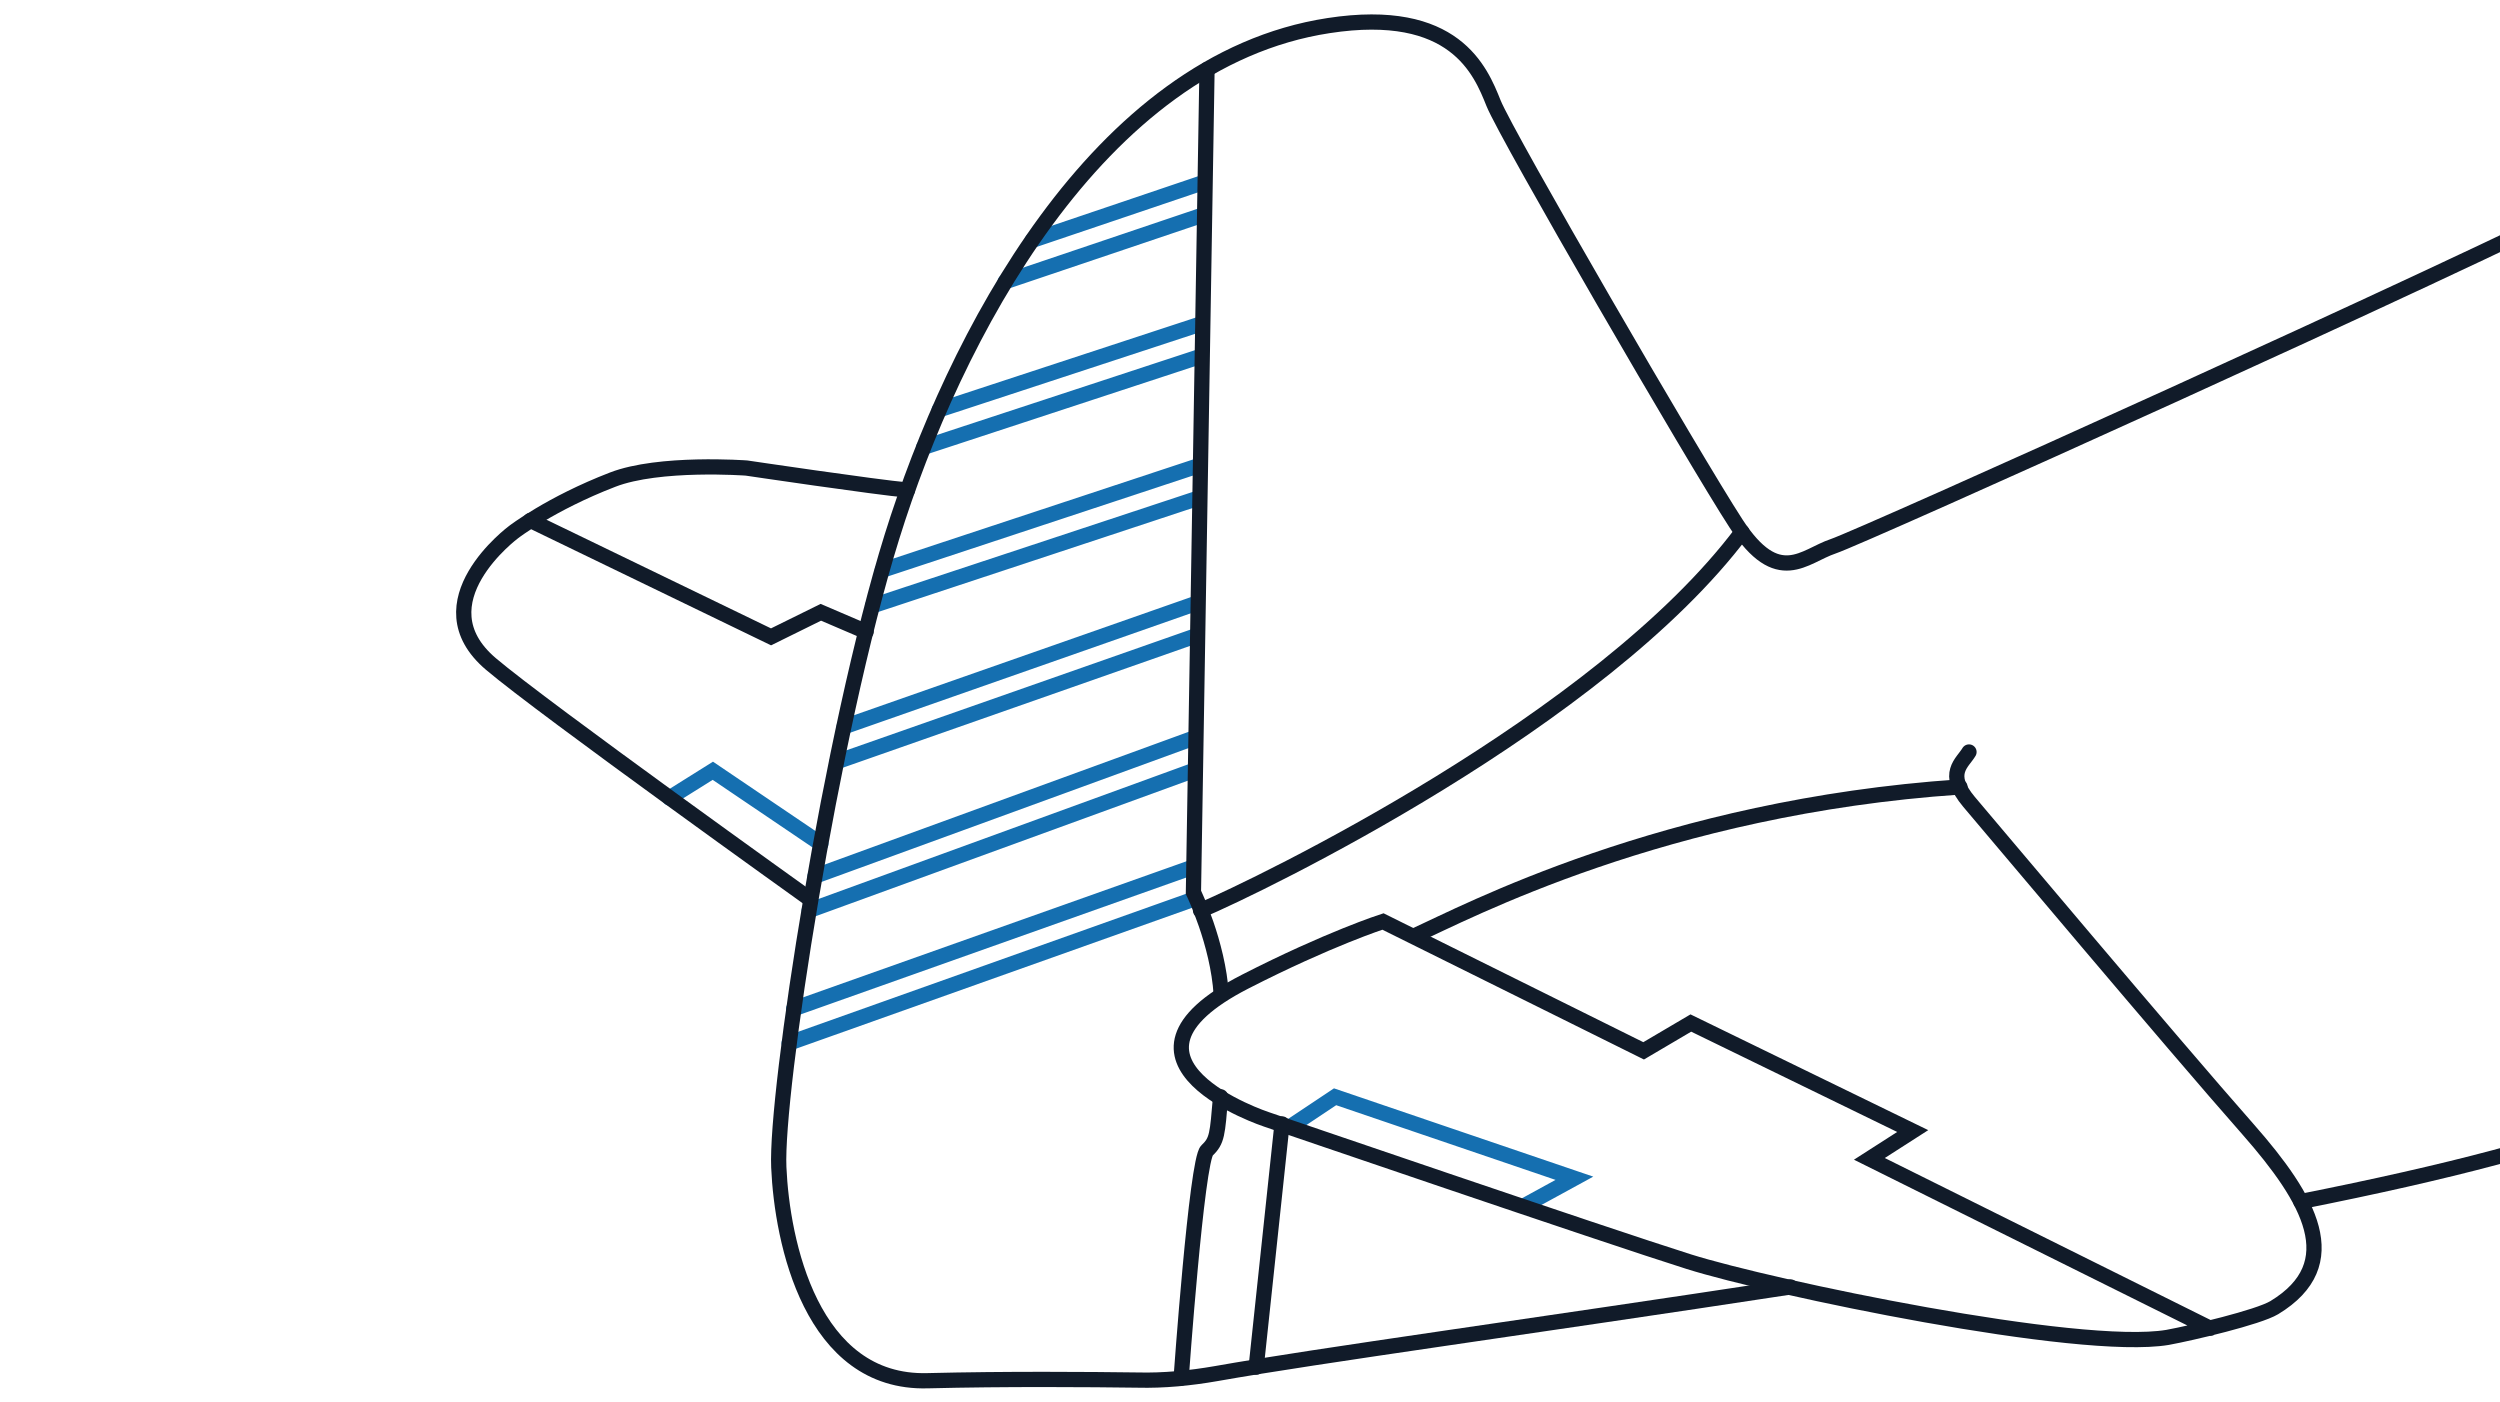 <svg width="164" height="92" viewBox="0 0 164 92" fill="none" xmlns="http://www.w3.org/2000/svg">
<g clip-path="url(#clip0_1901_5949)">
<path d="M78.246 59.006L51.768 68.426" stroke="#156FB0" stroke-miterlimit="10" stroke-linecap="round"/>
<path d="M78.246 50.562L53.084 59.727" stroke="#156FB0" stroke-miterlimit="10" stroke-linecap="round"/>
<path d="M78.246 41.778L54.908 49.967" stroke="#156FB0" stroke-miterlimit="10" stroke-linecap="round"/>
<path d="M78.67 32.655L57.242 39.741" stroke="#156FB0" stroke-miterlimit="10" stroke-linecap="round"/>
<path d="M78.671 23.405L60.594 29.345" stroke="#156FB0" stroke-miterlimit="10" stroke-linecap="round"/>
<path d="M79.01 14.069L65.94 18.482" stroke="#156FB0" stroke-miterlimit="10" stroke-linecap="round"/>
<path d="M78.246 56.884L52.065 66.177" stroke="#156FB0" stroke-miterlimit="10" stroke-linecap="round"/>
<path d="M78.246 48.44L53.465 57.478" stroke="#156FB0" stroke-miterlimit="10" stroke-linecap="round"/>
<path d="M78.246 39.656L55.374 47.676" stroke="#156FB0" stroke-miterlimit="10" stroke-linecap="round"/>
<path d="M78.671 30.533L57.878 37.407" stroke="#156FB0" stroke-miterlimit="10" stroke-linecap="round"/>
<path d="M78.67 21.283L61.612 26.884" stroke="#156FB0" stroke-miterlimit="10" stroke-linecap="round"/>
<path d="M79.01 11.948L67.723 15.767" stroke="#156FB0" stroke-miterlimit="10" stroke-linecap="round"/>
<path d="M43.918 52.344L46.761 50.562L53.847 55.356" stroke="#156FB0" stroke-miterlimit="10" stroke-linecap="round"/>
<path d="M84.653 73.9L87.581 71.948L103.281 77.294L100.099 79.034" stroke="#156FB0" stroke-miterlimit="10" stroke-linecap="round"/>
<path d="M84.102 73.73L82.404 89.685" stroke="#111B29" stroke-miterlimit="10" stroke-linecap="round"/>
<path d="M78.755 59.727C82.574 58.115 104.979 47.294 114.272 34.904" stroke="#111B29" stroke-miterlimit="10" stroke-linecap="round"/>
<path d="M92.801 61.382C96.111 59.897 109.137 52.938 128.572 51.623" stroke="#111B29" stroke-miterlimit="10" stroke-linecap="round"/>
<path d="M150.934 78.822C160.736 76.87 167.652 75.045 172.871 72.966" stroke="#111B29" stroke-miterlimit="10" stroke-linecap="round"/>
<path d="M171.174 12.499C160.778 17.803 122.164 35.201 120.254 35.837C118.345 36.474 116.648 38.596 113.89 34.352C111.131 30.109 98.826 8.893 97.977 6.771C97.129 4.649 95.431 0.406 87.157 1.679C71.924 4.013 62.546 22.259 58.515 35.201C54.484 48.143 50.877 71.693 51.089 76.573C51.301 81.453 53.211 90.788 60.849 90.576C65.941 90.448 71.499 90.491 74.639 90.533C76.337 90.576 78.076 90.406 79.774 90.109C86.478 88.921 100.523 87.011 117.454 84.423" stroke="#111B29" stroke-miterlimit="10" stroke-linecap="round"/>
<path d="M129.166 49.331C128.741 50.052 127.596 50.731 129.166 52.598C130.396 54.041 142.447 68.383 147.497 74.112C151.485 78.652 153.946 82.895 149.194 85.781C148.133 86.417 143.805 87.436 142.192 87.733C136.379 88.709 116.181 84.465 110.792 82.768C105.403 81.071 83.084 73.433 83.084 73.433C83.084 73.433 71.499 69.614 81.683 64.395C87.157 61.594 90.722 60.449 90.722 60.449L107.822 68.935L110.919 67.11L125.474 74.197L122.631 76.021L144.993 87.139" stroke="#111B29" stroke-miterlimit="10" stroke-linecap="round"/>
<path d="M79.18 4.564L78.289 58.539C78.289 58.539 79.901 61.849 80.113 65.243" stroke="#111B29" stroke-miterlimit="10" stroke-linecap="round"/>
<path d="M80.071 71.948C79.859 74.409 79.859 74.833 79.18 75.47C78.501 76.106 77.482 90.406 77.482 90.406" stroke="#111B29" stroke-miterlimit="10" stroke-linecap="round"/>
<path d="M59.533 32.146C57.539 31.976 48.968 30.703 48.968 30.703C48.968 30.703 43.239 30.279 40.184 31.467C36.11 33.037 33.692 34.904 33.692 34.904C33.692 34.904 27.454 39.529 32.207 43.56C35.601 46.446 53.168 59.006 53.168 59.006" stroke="#111B29" stroke-miterlimit="10" stroke-linecap="round"/>
<path d="M34.795 34.14L50.58 41.778L53.847 40.166L56.818 41.439" stroke="#111B29" stroke-miterlimit="10" stroke-linecap="round"/>
</g>
<defs>
<clipPath id="clip0_1901_5949">
<rect width="164" height="92" fill="white"/>
</clipPath>
</defs>
</svg>
